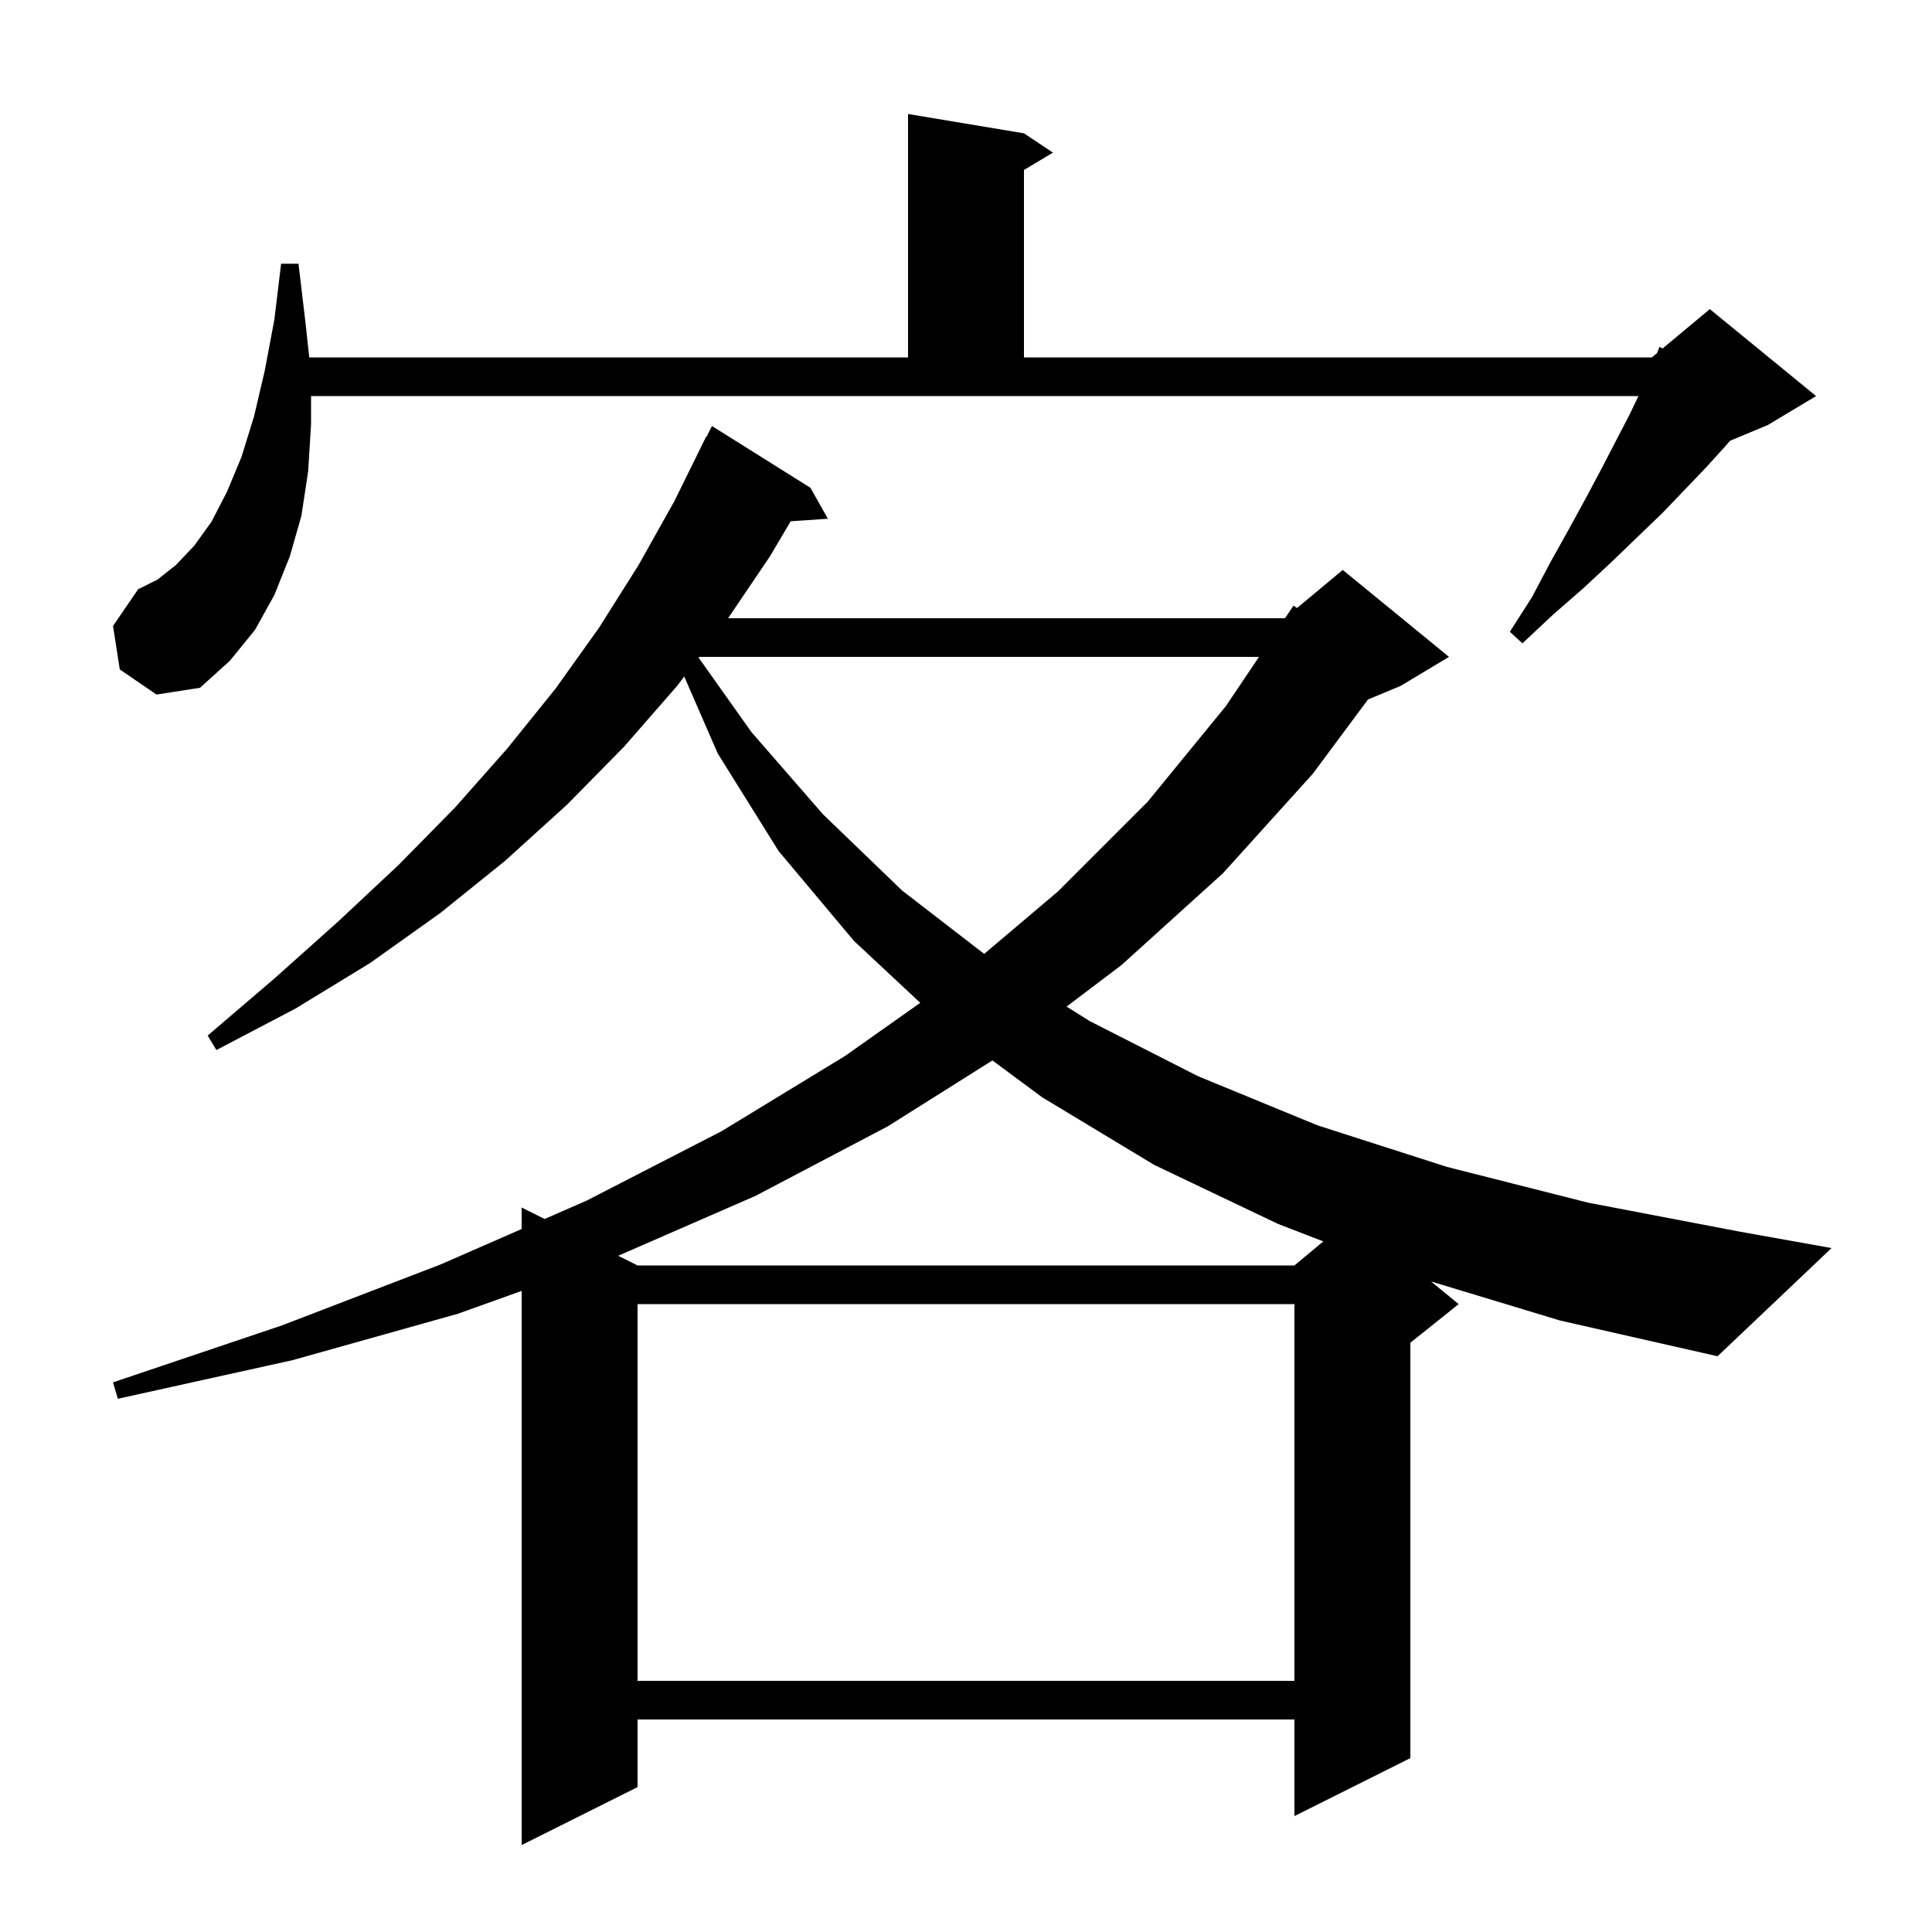 <svg xmlns="http://www.w3.org/2000/svg" xmlns:xlink="http://www.w3.org/1999/xlink" version="1.1" baseProfile="full" viewBox="0 0 200 200" width="200" height="200">
<g fill="black">
<path d="M 148.134 132.655 L 151.0 135.0 L 146.0 139.0 L 146.0 182.0 L 134.0 188.0 L 134.0 178.0 L 66.0 178.0 L 66.0 185.0 L 54.0 191.0 L 54.0 133.634 L 47.4 136.0 L 30.3 140.8 L 12.2 144.8 L 11.7 143.1 L 29.2 137.2 L 45.6 130.9 L 54.0 127.228 L 54.0 125.0 L 56.378 126.189 L 60.7 124.3 L 74.7 117.1 L 87.5 109.3 L 95.264 103.812 L 88.4 97.4 L 80.6 88.1 L 74.3 78.0 L 70.833 70.033 L 70.1 71.0 L 64.6 77.3 L 58.7 83.3 L 52.3 89.1 L 45.6 94.5 L 38.3 99.7 L 30.6 104.4 L 22.4 108.7 L 21.5 107.2 L 28.4 101.3 L 35.0 95.4 L 41.3 89.5 L 47.1 83.6 L 52.5 77.5 L 57.5 71.3 L 62.0 65.0 L 66.1 58.5 L 69.8 51.9 L 73.1 45.2 L 73.14 45.22 L 73.7 44.1 L 83.9 50.5 L 85.7 53.7 L 81.853 53.961 L 79.7 57.6 L 75.371 64.0 L 133.0 64.0 L 133.057 63.953 L 133.9 62.7 L 134.272 62.94 L 139.0 59.0 L 150.0 68.0 L 145.0 71.0 L 141.614 72.411 L 135.9 80.1 L 126.6 90.4 L 116.1 99.9 L 110.413 104.202 L 112.8 105.7 L 124.0 111.4 L 136.4 116.5 L 149.8 120.8 L 164.4 124.5 L 180.1 127.5 L 189.6 129.2 L 177.8 140.4 L 161.5 136.7 Z M 66.0 135.0 L 66.0 174.0 L 134.0 174.0 L 134.0 135.0 Z M 91.9 116.6 L 78.2 123.8 L 63.994 129.997 L 66.0 131.0 L 134.0 131.0 L 136.989 128.509 L 132.3 126.7 L 119.5 120.6 L 107.9 113.6 L 102.734 109.775 Z M 72.373 68.0 L 72.317 68.074 L 77.8 75.8 L 85.2 84.3 L 93.4 92.2 L 101.882 98.746 L 109.5 92.3 L 118.8 83.0 L 126.9 73.1 L 130.333 68.0 Z M 32.2 43.9 L 31.9 48.8 L 31.2 53.4 L 30.0 57.6 L 28.4 61.6 L 26.4 65.2 L 23.8 68.4 L 20.7 71.2 L 16.2 71.9 L 12.4 69.3 L 11.7 64.8 L 14.3 61.0 L 16.3 60.0 L 18.2 58.5 L 20.1 56.5 L 21.9 54.0 L 23.5 50.9 L 25.0 47.3 L 26.3 43.1 L 27.4 38.4 L 28.4 33.1 L 29.1 27.3 L 30.9 27.3 L 31.6 33.2 L 32.015 37.0 L 94.0 37.0 L 94.0 11.8 L 106.0 13.8 L 109.0 15.8 L 106.0 17.6 L 106.0 37.0 L 171.0 37.0 L 171.531 36.557 L 171.8 35.9 L 172.104 36.08 L 177.0 32.0 L 188.0 41.0 L 183.0 44.0 L 179.089 45.63 L 178.6 46.2 L 176.6 48.4 L 174.4 50.7 L 172.1 53.1 L 169.5 55.6 L 166.8 58.2 L 163.9 60.9 L 160.8 63.6 L 157.6 66.6 L 156.3 65.4 L 158.6 61.8 L 160.5 58.2 L 162.4 54.8 L 164.2 51.5 L 165.8 48.5 L 167.3 45.6 L 168.7 42.9 L 169.612 41.0 L 32.2 41.0 Z " />
</g>
</svg>
